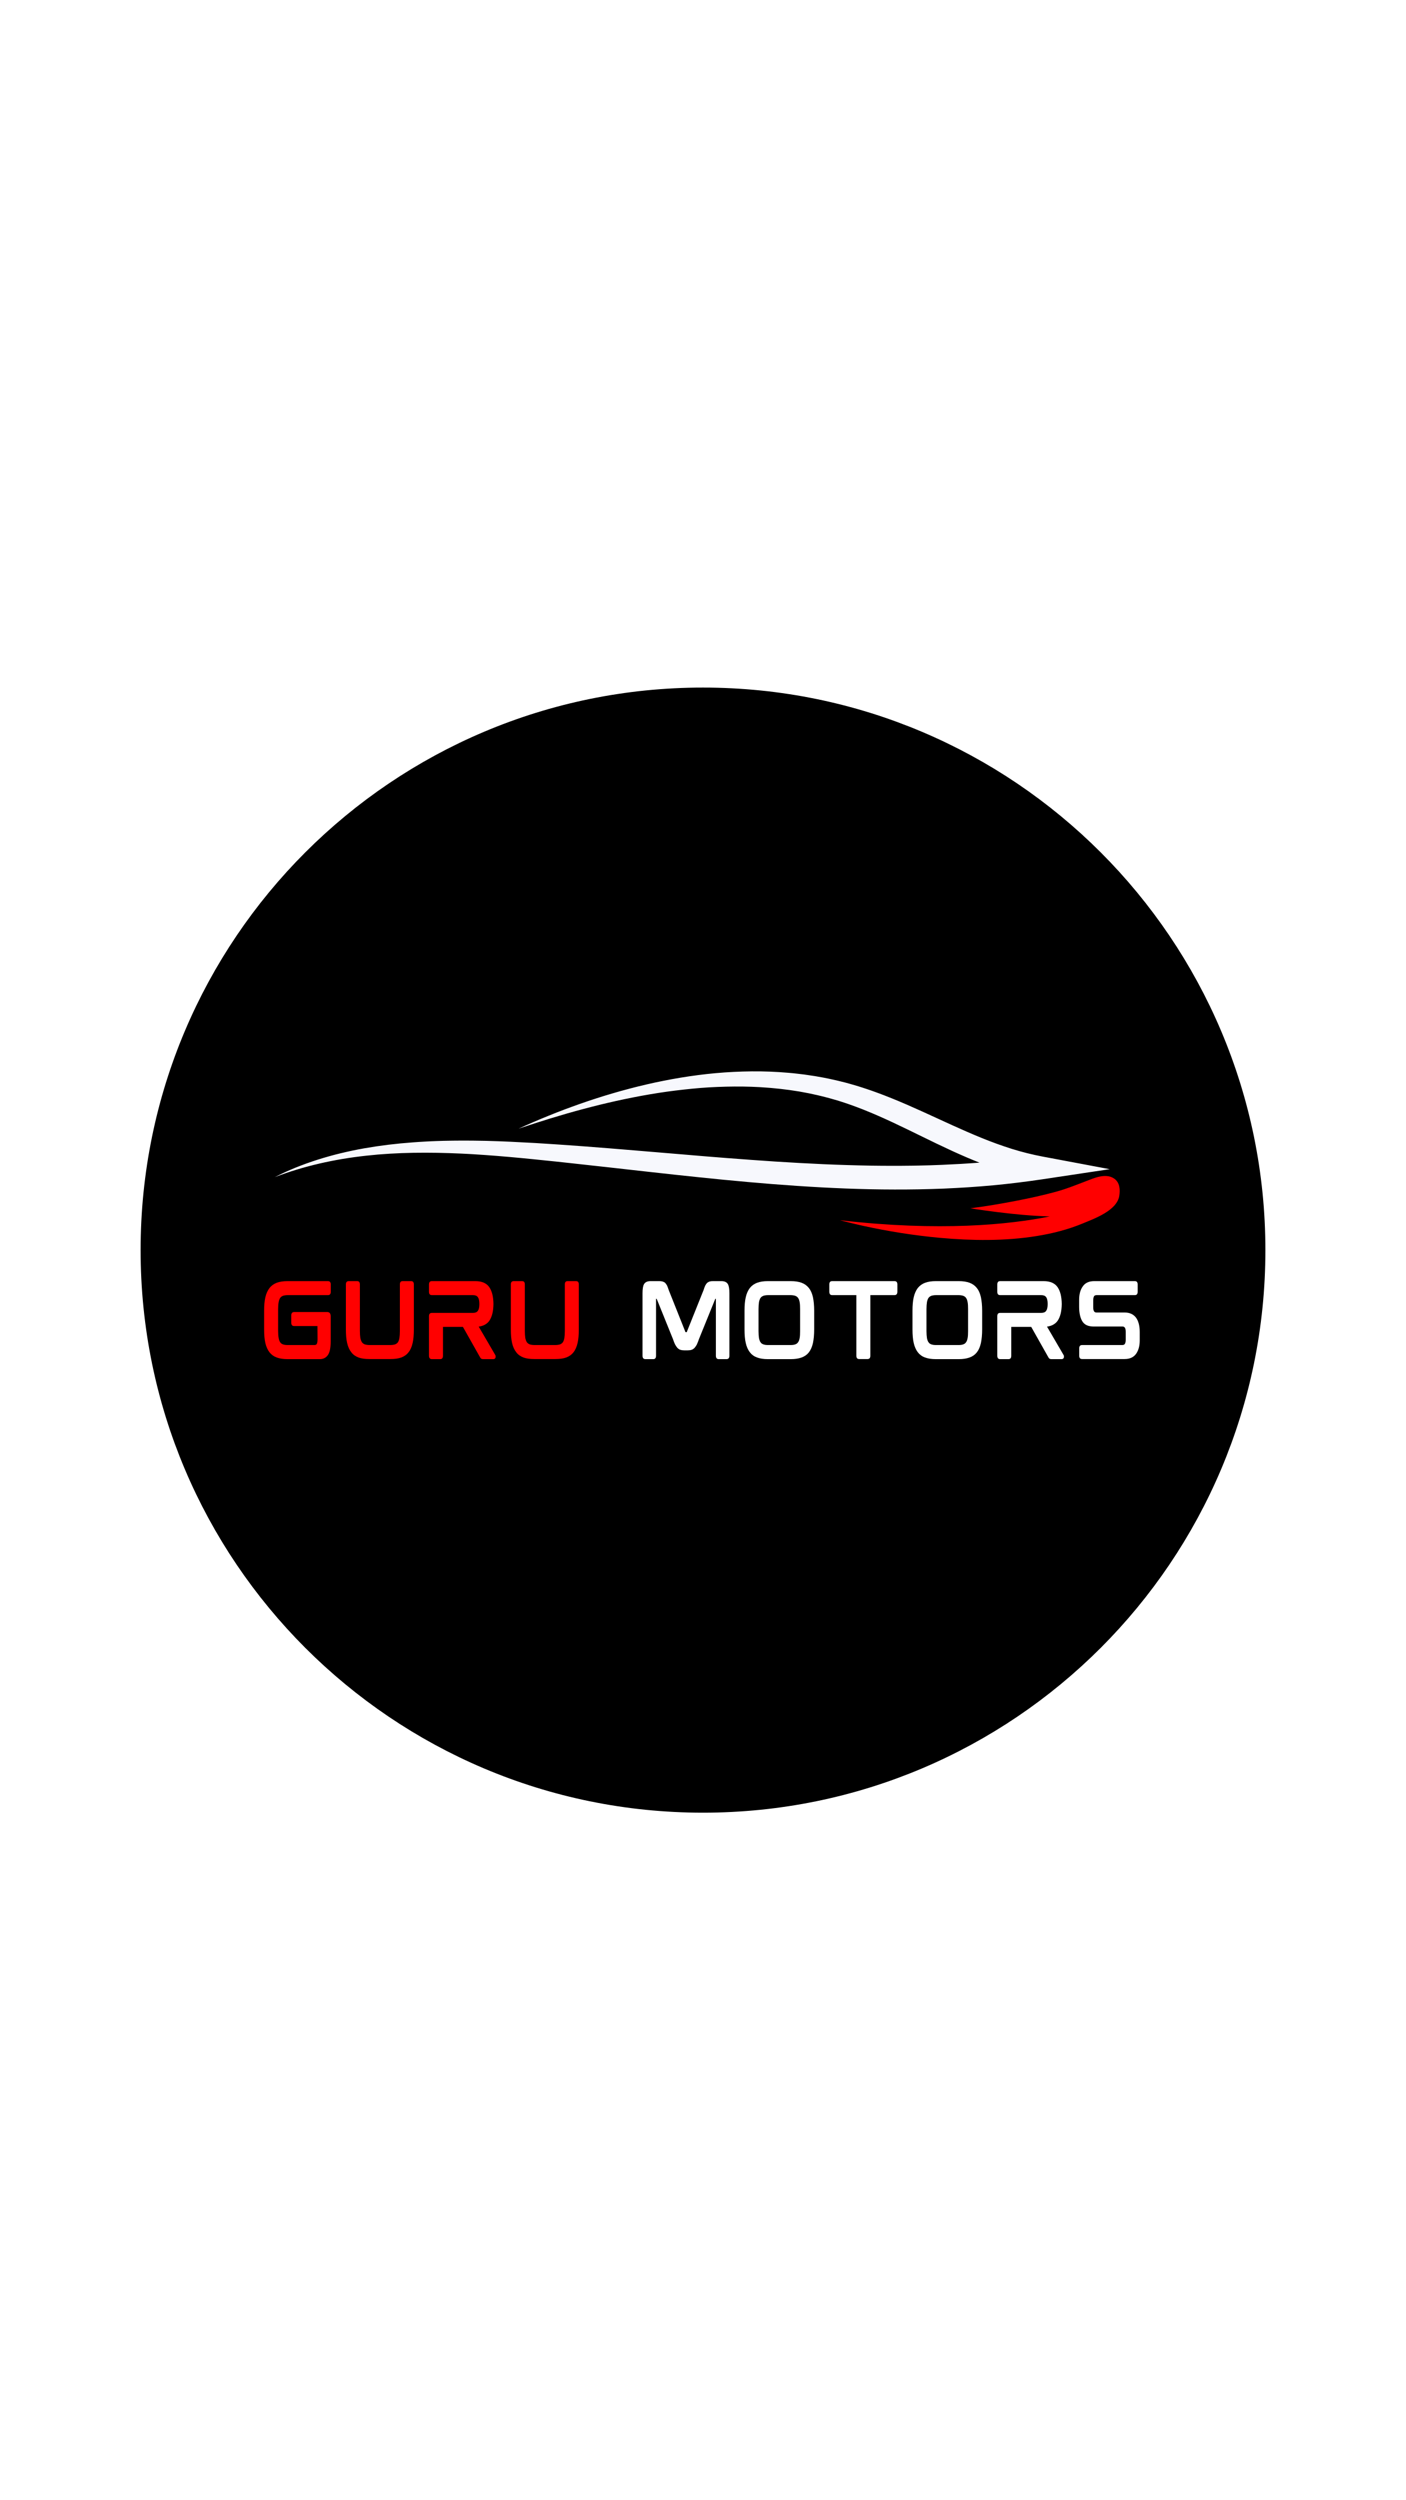 <svg xmlns="http://www.w3.org/2000/svg" xmlns:xlink="http://www.w3.org/1999/xlink" width="1080" zoomAndPan="magnify" viewBox="0 0 810 1440" height="1920" preserveAspectRatio="xMidYMid meet" version="1.0"><defs><g/><clipPath id="c186591370"><path d="M 81 396 L 729 396 L 729 1044 L 81 1044 Z M 81 396 " clip-rule="nonzero"/></clipPath><clipPath id="80bcd10511"><path d="M 405 396 C 226.059 396 81 541.059 81 720 C 81 898.941 226.059 1044 405 1044 C 583.941 1044 729 898.941 729 720 C 729 541.059 583.941 396 405 396 Z M 405 396 " clip-rule="nonzero"/></clipPath><clipPath id="cb07bad615"><path d="M 158.133 617 L 640 617 L 640 686 L 158.133 686 Z M 158.133 617 " clip-rule="nonzero"/></clipPath><clipPath id="2240c8db3d"><path d="M 483 677 L 645.574 677 L 645.574 715 L 483 715 Z M 483 677 " clip-rule="nonzero"/></clipPath></defs><rect x="-81" width="972" fill="#ffffff" y="-144" height="1728" fill-opacity="1"/><rect x="-81" width="972" fill="#ffffff" y="-144" height="1728" fill-opacity="1"/><g clip-path="url(#c186591370)"><g clip-path="url(#80bcd10511)"><path fill="#000000" d="M 81 396 L 729 396 L 729 1044 L 81 1044 Z M 81 396 " fill-opacity="1" fill-rule="nonzero"/></g></g><g clip-path="url(#cb07bad615)"><path fill="#f7f8fd" d="M 600.762 666.137 C 594.762 665.008 588.82 663.52 582.969 661.703 C 577.129 659.863 571.352 657.762 565.641 655.445 C 559.934 653.117 554.258 650.633 548.574 648.047 L 531.383 640.184 C 525.582 637.551 519.676 634.957 513.594 632.5 C 512.062 631.895 510.551 631.27 508.992 630.691 L 506.672 629.809 L 504.32 628.953 C 502.766 628.371 501.156 627.844 499.578 627.289 C 498.781 627.02 497.973 626.762 497.168 626.5 C 496.363 626.242 495.566 625.969 494.746 625.727 C 493.117 625.234 491.492 624.73 489.832 624.281 C 489.004 624.051 488.184 623.812 487.348 623.594 L 484.836 622.965 C 483.164 622.551 481.496 622.113 479.793 621.77 L 477.254 621.223 C 476.406 621.047 475.562 620.852 474.703 620.707 L 469.574 619.785 L 464.402 619.016 C 463.973 618.957 463.543 618.883 463.109 618.832 L 461.812 618.68 L 459.215 618.375 C 458.344 618.281 457.484 618.156 456.613 618.086 L 454.008 617.855 C 447.059 617.246 440.078 616.969 433.129 617.035 C 426.184 617.105 419.266 617.449 412.418 618.066 C 398.711 619.297 385.305 621.617 372.27 624.617 C 359.25 627.656 346.59 631.395 334.336 635.691 C 328.211 637.844 322.16 640.102 316.234 642.516 C 310.297 644.914 304.453 647.434 298.711 650.066 C 311.004 645.957 323.391 642.07 336.004 638.738 C 348.59 635.359 361.383 632.508 374.301 630.285 C 380.762 629.176 387.27 628.281 393.781 627.551 C 397.039 627.168 400.305 626.887 403.566 626.602 L 408.469 626.266 C 410.102 626.16 411.738 626.109 413.371 626.023 C 419.902 625.754 426.43 625.691 432.918 625.914 L 437.773 626.141 C 439.391 626.238 441 626.367 442.609 626.48 L 443.816 626.57 L 445.016 626.684 L 447.418 626.918 C 448.215 627 449.02 627.062 449.816 627.16 L 452.199 627.461 L 454.582 627.758 C 455.379 627.848 456.16 627.996 456.949 628.109 L 460.488 628.66 C 460.883 628.723 461.27 628.801 461.66 628.871 L 466.324 629.746 L 470.934 630.758 C 471.707 630.914 472.457 631.121 473.219 631.309 L 475.492 631.879 C 477.016 632.234 478.496 632.684 479.988 633.109 L 482.227 633.746 C 482.969 633.965 483.699 634.207 484.434 634.438 C 485.91 634.887 487.359 635.398 488.82 635.891 C 500.473 639.918 511.609 645.07 522.781 650.48 C 533.957 655.895 545.203 661.598 557.273 666.742 C 559.578 667.723 561.918 668.684 564.289 669.613 C 557.145 670.164 549.973 670.578 542.781 670.879 L 535.961 671.133 L 529.125 671.297 C 526.848 671.363 524.562 671.363 522.281 671.395 L 518.859 671.434 C 517.715 671.445 516.574 671.434 515.434 671.434 C 506.297 671.473 497.141 671.281 487.98 671.008 C 478.82 670.742 469.648 670.316 460.469 669.809 C 451.293 669.297 442.109 668.711 432.918 668.031 C 414.539 666.719 396.133 665.125 377.676 663.57 C 359.219 662.016 340.703 660.461 322.117 659.203 L 315.145 658.742 C 312.82 658.586 310.492 658.441 308.164 658.301 C 303.504 658.031 298.828 657.793 294.152 657.578 C 291.812 657.465 289.465 657.387 287.125 657.289 L 280.082 657.07 C 277.73 657.027 275.383 656.977 273.027 656.953 L 269.496 656.926 C 268.32 656.914 267.145 656.91 265.965 656.922 C 263.609 656.938 261.254 656.934 258.895 656.992 L 255.359 657.059 C 254.184 657.086 253.004 657.133 251.824 657.172 L 248.293 657.309 L 244.758 657.496 C 242.406 657.602 240.055 657.785 237.703 657.949 C 228.305 658.625 218.957 659.766 209.766 661.375 C 200.574 663.02 191.57 665.18 182.926 667.938 C 174.281 670.688 165.98 674.008 158.316 677.973 C 174.883 671.594 192.75 667.605 210.855 665.629 C 228.996 663.609 247.379 663.57 265.672 664.402 C 266.812 664.449 267.957 664.508 269.105 664.574 L 272.535 664.77 C 274.824 664.902 277.109 665.078 279.395 665.223 L 286.258 665.734 C 288.547 665.926 290.832 666.102 293.121 666.309 C 297.695 666.719 302.27 667.148 306.852 667.617 C 311.43 668.059 316.016 668.543 320.602 669.02 C 338.93 670.973 357.266 673.078 375.66 675.125 C 412.438 679.211 449.527 683.047 487.145 684.504 C 505.945 685.242 524.863 685.34 543.789 684.562 C 553.25 684.145 562.715 683.562 572.148 682.672 C 581.578 681.777 590.977 680.633 600.316 679.234 L 639.305 673.379 Z M 600.762 666.137 " fill-opacity="1" fill-rule="nonzero"/></g><g clip-path="url(#2240c8db3d)"><path fill="#ff0000" d="M 497.309 706.031 C 511.84 709.207 526.57 711.551 541.383 712.906 C 559.961 714.609 578.883 714.852 597.348 711.871 C 606.324 710.422 615.219 708.176 623.633 704.691 C 630.531 701.836 643.598 697.191 644.84 688.609 C 645.281 685.57 645.398 680.969 641.574 678.598 C 636.648 675.539 630.035 678.621 625.422 680.375 C 619.914 682.469 614.484 684.695 608.535 686.324 C 601.105 688.359 593.422 690.051 585.656 691.555 C 576.906 693.25 567.996 694.77 558.996 695.906 C 563.438 696.645 570.816 697.641 574.809 698.137 C 579.578 698.73 584.379 699.254 589.203 699.672 C 594.273 700.109 599.516 700.438 604.758 700.613 C 581.414 705.297 541.652 709.406 483.84 702.766 C 488.379 703.934 492.922 705.07 497.309 706.031 Z M 497.309 706.031 " fill-opacity="1" fill-rule="nonzero"/></g><g fill="#ff0000" fill-opacity="1"><g transform="translate(147.809, 782.731)"><g><path d="M 41.23 -44.879 L 17.809 -44.879 C 15.414 -44.879 13.344 -44.551 11.656 -43.953 C 9.969 -43.301 8.496 -42.266 7.461 -40.902 C 6.371 -39.488 5.555 -37.746 5.066 -35.566 C 4.574 -33.441 4.355 -30.828 4.355 -27.832 L 4.355 -17.047 C 4.355 -13.996 4.574 -11.383 5.066 -9.203 C 5.555 -7.082 6.371 -5.281 7.461 -3.867 C 8.551 -2.504 9.969 -1.469 11.656 -0.871 C 13.344 -0.273 15.414 0.055 17.809 0.055 L 36.438 0.055 C 38.453 0.055 40.031 -0.762 41.121 -2.344 C 42.156 -3.867 42.699 -6.426 42.699 -10.074 L 42.699 -24.672 C 42.699 -26.742 41.504 -27.07 40.793 -27.07 L 21.516 -27.07 C 21.078 -27.07 19.988 -26.852 19.988 -25.109 L 19.988 -20.969 C 19.988 -19.172 21.078 -19.008 21.516 -19.008 L 35.074 -19.008 C 35.074 -19.008 35.129 -11.383 35.129 -11.383 C 35.129 -9.695 34.859 -8.988 34.641 -8.66 C 34.367 -8.223 33.934 -8.062 33.332 -8.062 L 18.082 -8.062 C 16.938 -8.062 15.957 -8.168 15.25 -8.441 C 14.543 -8.66 14.051 -9.043 13.617 -9.641 C 13.234 -10.184 12.91 -11 12.746 -12.035 C 12.527 -13.125 12.418 -14.488 12.418 -16.121 L 12.418 -28.758 C 12.418 -30.391 12.527 -31.754 12.746 -32.844 C 12.91 -33.824 13.234 -34.641 13.617 -35.238 C 14.051 -35.785 14.543 -36.164 15.25 -36.438 C 15.957 -36.656 16.938 -36.816 18.082 -36.816 L 41.23 -36.816 C 41.664 -36.816 42.754 -36.98 42.754 -38.727 L 42.754 -42.973 C 42.754 -44.66 41.664 -44.879 41.23 -44.879 Z M 41.23 -44.879 "/></g></g></g><g fill="#ff0000" fill-opacity="1"><g transform="translate(194.914, 782.731)"><g><path d="M 41.992 -44.879 L 36.98 -44.879 C 36.492 -44.879 35.457 -44.715 35.457 -43.027 L 35.457 -16.176 C 35.457 -14.543 35.348 -13.125 35.184 -12.09 C 35.02 -11.055 34.695 -10.238 34.312 -9.641 C 33.879 -9.094 33.387 -8.715 32.68 -8.441 C 31.973 -8.223 30.992 -8.062 29.848 -8.062 L 18.082 -8.062 C 16.938 -8.062 15.957 -8.223 15.25 -8.441 C 14.543 -8.715 14.051 -9.094 13.617 -9.641 C 13.234 -10.238 12.91 -11.055 12.691 -12.09 C 12.527 -13.125 12.418 -14.543 12.418 -16.176 L 12.418 -43.027 C 12.418 -44.715 11.383 -44.879 10.895 -44.879 L 5.938 -44.879 C 5.445 -44.879 4.355 -44.715 4.355 -43.027 L 4.355 -17.047 C 4.355 -13.996 4.574 -11.383 5.066 -9.258 C 5.555 -7.082 6.371 -5.281 7.461 -3.922 C 8.496 -2.504 9.969 -1.523 11.656 -0.871 C 13.344 -0.273 15.414 0 17.809 0 L 30.066 0 C 32.461 0 34.531 -0.273 36.219 -0.871 C 37.961 -1.523 39.379 -2.504 40.469 -3.922 C 41.559 -5.281 42.32 -7.082 42.809 -9.258 C 43.301 -11.383 43.516 -13.996 43.516 -17.047 L 43.516 -43.027 C 43.516 -44.715 42.484 -44.879 41.992 -44.879 Z M 41.992 -44.879 "/></g></g></g><g fill="#ff0000" fill-opacity="1"><g transform="translate(242.781, 782.731)"><g><path d="M 41.504 -31.863 C 41.504 -31.809 41.504 -31.754 41.504 -31.699 C 41.504 -31.645 41.504 -31.59 41.504 -31.535 Z M 42.539 -2.344 L 33.004 -18.68 C 35.676 -19.008 37.746 -20.152 39.105 -22.004 C 40.633 -24.238 41.449 -27.449 41.504 -31.699 C 41.449 -35.945 40.633 -39.16 39.105 -41.395 C 37.473 -43.734 34.75 -44.879 31.047 -44.879 L 5.938 -44.879 C 5.445 -44.879 4.355 -44.715 4.355 -42.973 L 4.355 -38.672 C 4.355 -36.98 5.445 -36.816 5.938 -36.816 L 29.629 -36.816 C 31.047 -36.816 31.973 -36.438 32.516 -35.621 C 33.113 -34.805 33.387 -33.496 33.387 -31.699 C 33.387 -29.902 33.113 -28.594 32.516 -27.777 C 31.973 -26.961 31.047 -26.578 29.629 -26.578 L 5.938 -26.578 C 5.445 -26.578 4.355 -26.414 4.355 -24.727 L 4.355 -1.852 C 4.355 -0.164 5.445 0.055 5.938 0.055 L 10.895 0.055 C 11.383 0.055 12.418 -0.164 12.418 -1.852 L 12.418 -18.52 L 23.91 -18.52 L 33.77 -1.035 C 33.984 -0.707 34.148 -0.438 34.367 -0.273 C 34.641 -0.055 35.02 0.055 35.512 0.055 L 41.504 0.055 C 42.156 0.055 42.645 -0.383 42.754 -1.035 C 42.809 -1.578 42.754 -2.016 42.539 -2.344 Z M 42.539 -2.344 "/></g></g></g><g fill="#ff0000" fill-opacity="1"><g transform="translate(289.94, 782.731)"><g><path d="M 41.992 -44.879 L 36.98 -44.879 C 36.492 -44.879 35.457 -44.715 35.457 -43.027 L 35.457 -16.176 C 35.457 -14.543 35.348 -13.125 35.184 -12.09 C 35.02 -11.055 34.695 -10.238 34.312 -9.641 C 33.879 -9.094 33.387 -8.715 32.68 -8.441 C 31.973 -8.223 30.992 -8.062 29.848 -8.062 L 18.082 -8.062 C 16.938 -8.062 15.957 -8.223 15.25 -8.441 C 14.543 -8.715 14.051 -9.094 13.617 -9.641 C 13.234 -10.238 12.91 -11.055 12.691 -12.09 C 12.527 -13.125 12.418 -14.543 12.418 -16.176 L 12.418 -43.027 C 12.418 -44.715 11.383 -44.879 10.895 -44.879 L 5.938 -44.879 C 5.445 -44.879 4.355 -44.715 4.355 -43.027 L 4.355 -17.047 C 4.355 -13.996 4.574 -11.383 5.066 -9.258 C 5.555 -7.082 6.371 -5.281 7.461 -3.922 C 8.496 -2.504 9.969 -1.523 11.656 -0.871 C 13.344 -0.273 15.414 0 17.809 0 L 30.066 0 C 32.461 0 34.531 -0.273 36.219 -0.871 C 37.961 -1.523 39.379 -2.504 40.469 -3.922 C 41.559 -5.281 42.32 -7.082 42.809 -9.258 C 43.301 -11.383 43.516 -13.996 43.516 -17.047 L 43.516 -43.027 C 43.516 -44.715 42.484 -44.879 41.992 -44.879 Z M 41.992 -44.879 "/></g></g></g><g fill="#ff0000" fill-opacity="1"><g transform="translate(337.808, 782.731)"><g/></g></g><g fill="#ffffff" fill-opacity="1"><g transform="translate(365.801, 782.731)"><g><path d="M 49.836 -44.879 L 44.934 -44.879 C 44.172 -44.879 43.57 -44.824 43.027 -44.66 C 42.484 -44.496 41.992 -44.227 41.559 -43.844 C 41.176 -43.41 40.793 -42.918 40.469 -42.266 C 40.141 -41.609 39.867 -40.793 39.543 -39.758 L 29.902 -15.688 C 29.848 -15.469 29.793 -15.469 29.738 -15.469 L 29.191 -15.469 C 29.191 -15.469 29.086 -15.469 29.031 -15.688 L 19.445 -39.758 C 19.117 -40.793 18.789 -41.609 18.52 -42.266 C 18.191 -42.918 17.809 -43.41 17.43 -43.844 C 16.992 -44.227 16.449 -44.496 15.902 -44.66 C 15.359 -44.824 14.707 -44.879 13.996 -44.879 L 8.988 -44.879 C 7.137 -44.879 5.883 -44.281 5.23 -43.137 C 4.629 -42.102 4.355 -40.359 4.355 -37.852 L 4.355 -1.852 C 4.355 -0.164 5.445 0.055 5.938 0.055 L 10.621 0.055 C 11.109 0.055 12.145 -0.164 12.145 -1.852 L 12.145 -34.586 C 12.145 -34.641 12.145 -34.695 12.145 -34.695 L 12.418 -34.695 C 12.473 -34.695 12.527 -34.695 12.582 -34.531 L 21.895 -11.492 C 22.277 -10.348 22.656 -9.367 23.039 -8.551 C 23.473 -7.734 23.91 -7.082 24.348 -6.535 C 24.891 -5.992 25.434 -5.555 26.09 -5.336 C 26.742 -5.121 27.449 -5.012 28.266 -5.012 L 30.5 -5.012 C 31.316 -5.012 32.078 -5.121 32.68 -5.336 C 33.332 -5.555 33.934 -5.992 34.422 -6.535 C 34.859 -7.082 35.348 -7.734 35.73 -8.551 C 36.109 -9.367 36.492 -10.348 36.871 -11.492 L 46.242 -34.586 C 46.242 -34.695 46.297 -34.695 46.352 -34.695 L 46.621 -34.695 C 46.621 -34.695 46.621 -34.641 46.621 -34.586 L 46.621 -1.852 C 46.621 -0.164 47.711 0.055 48.148 0.055 L 52.832 0.055 C 53.32 0.055 54.41 -0.164 54.41 -1.852 L 54.41 -37.852 C 54.41 -40.359 54.137 -42.102 53.539 -43.137 C 52.887 -44.281 51.633 -44.879 49.836 -44.879 Z M 49.836 -44.879 "/></g></g></g><g fill="#ffffff" fill-opacity="1"><g transform="translate(424.56, 782.731)"><g><path d="M 41.449 -40.902 C 40.359 -42.266 38.941 -43.301 37.199 -43.953 C 35.512 -44.551 33.441 -44.879 31.047 -44.879 L 17.754 -44.879 C 15.359 -44.879 13.344 -44.551 11.656 -43.953 C 9.914 -43.301 8.496 -42.266 7.406 -40.902 C 6.371 -39.543 5.555 -37.746 5.066 -35.566 C 4.574 -33.441 4.355 -30.883 4.355 -27.832 L 4.355 -17.047 C 4.355 -13.996 4.574 -11.383 5.066 -9.258 C 5.555 -7.082 6.371 -5.281 7.406 -3.922 C 8.496 -2.504 9.914 -1.469 11.656 -0.871 C 13.289 -0.273 15.359 0.055 17.754 0.055 L 31.047 0.055 C 33.441 0.055 35.512 -0.273 37.199 -0.871 C 38.941 -1.469 40.359 -2.504 41.449 -3.867 C 42.539 -5.281 43.301 -7.082 43.789 -9.258 C 44.227 -11.383 44.496 -13.996 44.496 -17.047 L 44.496 -27.832 C 44.496 -30.828 44.227 -33.441 43.789 -35.566 C 43.301 -37.746 42.539 -39.543 41.449 -40.902 Z M 36.383 -28.758 L 36.383 -16.066 C 36.383 -14.488 36.328 -13.125 36.109 -12.035 C 35.945 -11.055 35.621 -10.184 35.184 -9.641 C 34.805 -9.043 34.258 -8.66 33.551 -8.441 C 32.844 -8.168 31.918 -8.062 30.773 -8.062 L 18.027 -8.062 C 16.883 -8.062 15.957 -8.168 15.25 -8.441 C 14.543 -8.66 13.996 -9.043 13.617 -9.641 C 13.18 -10.184 12.91 -11.055 12.691 -12.035 C 12.527 -13.125 12.418 -14.488 12.418 -16.066 L 12.418 -28.758 C 12.418 -30.336 12.527 -31.699 12.691 -32.789 C 12.91 -33.824 13.18 -34.641 13.617 -35.238 C 13.996 -35.785 14.543 -36.164 15.25 -36.438 C 15.957 -36.656 16.883 -36.816 18.027 -36.816 L 30.773 -36.816 C 31.918 -36.816 32.844 -36.656 33.551 -36.438 C 34.258 -36.164 34.805 -35.785 35.184 -35.238 C 35.621 -34.641 35.945 -33.824 36.109 -32.789 C 36.328 -31.699 36.383 -30.336 36.383 -28.758 Z M 36.383 -28.758 "/></g></g></g><g fill="#ffffff" fill-opacity="1"><g transform="translate(473.407, 782.731)"><g><path d="M 41.992 -44.879 L 5.938 -44.879 C 5.445 -44.879 4.355 -44.715 4.355 -43.027 L 4.355 -38.777 C 4.355 -36.98 5.445 -36.816 5.938 -36.816 L 19.934 -36.816 L 19.934 -1.852 C 19.934 -0.164 21.023 0 21.461 0 L 26.469 0 C 26.961 0 27.996 -0.164 27.996 -1.852 L 27.996 -36.816 L 41.992 -36.816 C 42.484 -36.816 43.57 -36.98 43.57 -38.777 L 43.57 -43.027 C 43.57 -44.715 42.484 -44.879 41.992 -44.879 Z M 41.992 -44.879 "/></g></g></g><g fill="#ffffff" fill-opacity="1"><g transform="translate(521.329, 782.731)"><g><path d="M 41.449 -40.902 C 40.359 -42.266 38.941 -43.301 37.199 -43.953 C 35.512 -44.551 33.441 -44.879 31.047 -44.879 L 17.754 -44.879 C 15.359 -44.879 13.344 -44.551 11.656 -43.953 C 9.914 -43.301 8.496 -42.266 7.406 -40.902 C 6.371 -39.543 5.555 -37.746 5.066 -35.566 C 4.574 -33.441 4.355 -30.883 4.355 -27.832 L 4.355 -17.047 C 4.355 -13.996 4.574 -11.383 5.066 -9.258 C 5.555 -7.082 6.371 -5.281 7.406 -3.922 C 8.496 -2.504 9.914 -1.469 11.656 -0.871 C 13.289 -0.273 15.359 0.055 17.754 0.055 L 31.047 0.055 C 33.441 0.055 35.512 -0.273 37.199 -0.871 C 38.941 -1.469 40.359 -2.504 41.449 -3.867 C 42.539 -5.281 43.301 -7.082 43.789 -9.258 C 44.227 -11.383 44.496 -13.996 44.496 -17.047 L 44.496 -27.832 C 44.496 -30.828 44.227 -33.441 43.789 -35.566 C 43.301 -37.746 42.539 -39.543 41.449 -40.902 Z M 36.383 -28.758 L 36.383 -16.066 C 36.383 -14.488 36.328 -13.125 36.109 -12.035 C 35.945 -11.055 35.621 -10.184 35.184 -9.641 C 34.805 -9.043 34.258 -8.66 33.551 -8.441 C 32.844 -8.168 31.918 -8.062 30.773 -8.062 L 18.027 -8.062 C 16.883 -8.062 15.957 -8.168 15.25 -8.441 C 14.543 -8.66 13.996 -9.043 13.617 -9.641 C 13.18 -10.184 12.91 -11.055 12.691 -12.035 C 12.527 -13.125 12.418 -14.488 12.418 -16.066 L 12.418 -28.758 C 12.418 -30.336 12.527 -31.699 12.691 -32.789 C 12.91 -33.824 13.18 -34.641 13.617 -35.238 C 13.996 -35.785 14.543 -36.164 15.25 -36.438 C 15.957 -36.656 16.883 -36.816 18.027 -36.816 L 30.773 -36.816 C 31.918 -36.816 32.844 -36.656 33.551 -36.438 C 34.258 -36.164 34.805 -35.785 35.184 -35.238 C 35.621 -34.641 35.945 -33.824 36.109 -32.789 C 36.328 -31.699 36.383 -30.336 36.383 -28.758 Z M 36.383 -28.758 "/></g></g></g><g fill="#ffffff" fill-opacity="1"><g transform="translate(570.177, 782.731)"><g><path d="M 41.504 -31.863 C 41.504 -31.809 41.504 -31.754 41.504 -31.699 C 41.504 -31.645 41.504 -31.59 41.504 -31.535 Z M 42.539 -2.344 L 33.004 -18.68 C 35.676 -19.008 37.746 -20.152 39.105 -22.004 C 40.633 -24.238 41.449 -27.449 41.504 -31.699 C 41.449 -35.945 40.633 -39.16 39.105 -41.395 C 37.473 -43.734 34.75 -44.879 31.047 -44.879 L 5.938 -44.879 C 5.445 -44.879 4.355 -44.715 4.355 -42.973 L 4.355 -38.672 C 4.355 -36.98 5.445 -36.816 5.938 -36.816 L 29.629 -36.816 C 31.047 -36.816 31.973 -36.438 32.516 -35.621 C 33.113 -34.805 33.387 -33.496 33.387 -31.699 C 33.387 -29.902 33.113 -28.594 32.516 -27.777 C 31.973 -26.961 31.047 -26.578 29.629 -26.578 L 5.938 -26.578 C 5.445 -26.578 4.355 -26.414 4.355 -24.727 L 4.355 -1.852 C 4.355 -0.164 5.445 0.055 5.938 0.055 L 10.895 0.055 C 11.383 0.055 12.418 -0.164 12.418 -1.852 L 12.418 -18.52 L 23.91 -18.52 L 33.77 -1.035 C 33.984 -0.707 34.148 -0.438 34.367 -0.273 C 34.641 -0.055 35.02 0.055 35.512 0.055 L 41.504 0.055 C 42.156 0.055 42.645 -0.383 42.754 -1.035 C 42.809 -1.578 42.754 -2.016 42.539 -2.344 Z M 42.539 -2.344 "/></g></g></g><g fill="#ffffff" fill-opacity="1"><g transform="translate(617.336, 782.731)"><g><path d="M 30.664 -26.797 L 14.324 -26.797 C 13.508 -26.797 12.473 -27.125 12.473 -29.793 L 12.473 -33.824 C 12.473 -34.805 12.637 -35.566 12.91 -36.109 C 13.125 -36.438 13.453 -36.816 14.379 -36.816 L 36.547 -36.816 C 36.98 -36.816 38.07 -36.98 38.07 -38.672 L 38.07 -43.027 C 38.07 -44.715 36.98 -44.879 36.547 -44.879 L 13.07 -44.879 C 10.074 -44.879 7.898 -43.898 6.48 -41.883 C 5.066 -39.922 4.355 -37.309 4.355 -34.148 L 4.355 -30.012 C 4.355 -26.254 5.121 -23.203 6.48 -21.297 C 8.168 -19.062 10.676 -18.734 12.961 -18.734 L 29.301 -18.734 C 30.121 -18.734 31.207 -18.41 31.207 -15.742 L 31.207 -11.055 C 31.207 -10.074 31.047 -9.312 30.719 -8.77 C 30.5 -8.441 30.172 -8.062 29.246 -8.062 L 5.992 -8.062 C 5.5 -8.062 4.41 -7.898 4.41 -6.211 L 4.41 -1.852 C 4.41 -0.164 5.5 0 5.992 0 L 30.555 0 C 33.551 0 35.785 -1.035 37.199 -3.051 C 38.562 -5.012 39.27 -7.57 39.27 -10.73 L 39.27 -15.523 C 39.27 -19.062 38.562 -21.84 37.145 -23.801 C 35.676 -25.762 33.496 -26.797 30.664 -26.797 Z M 30.664 -26.797 "/></g></g></g></svg>